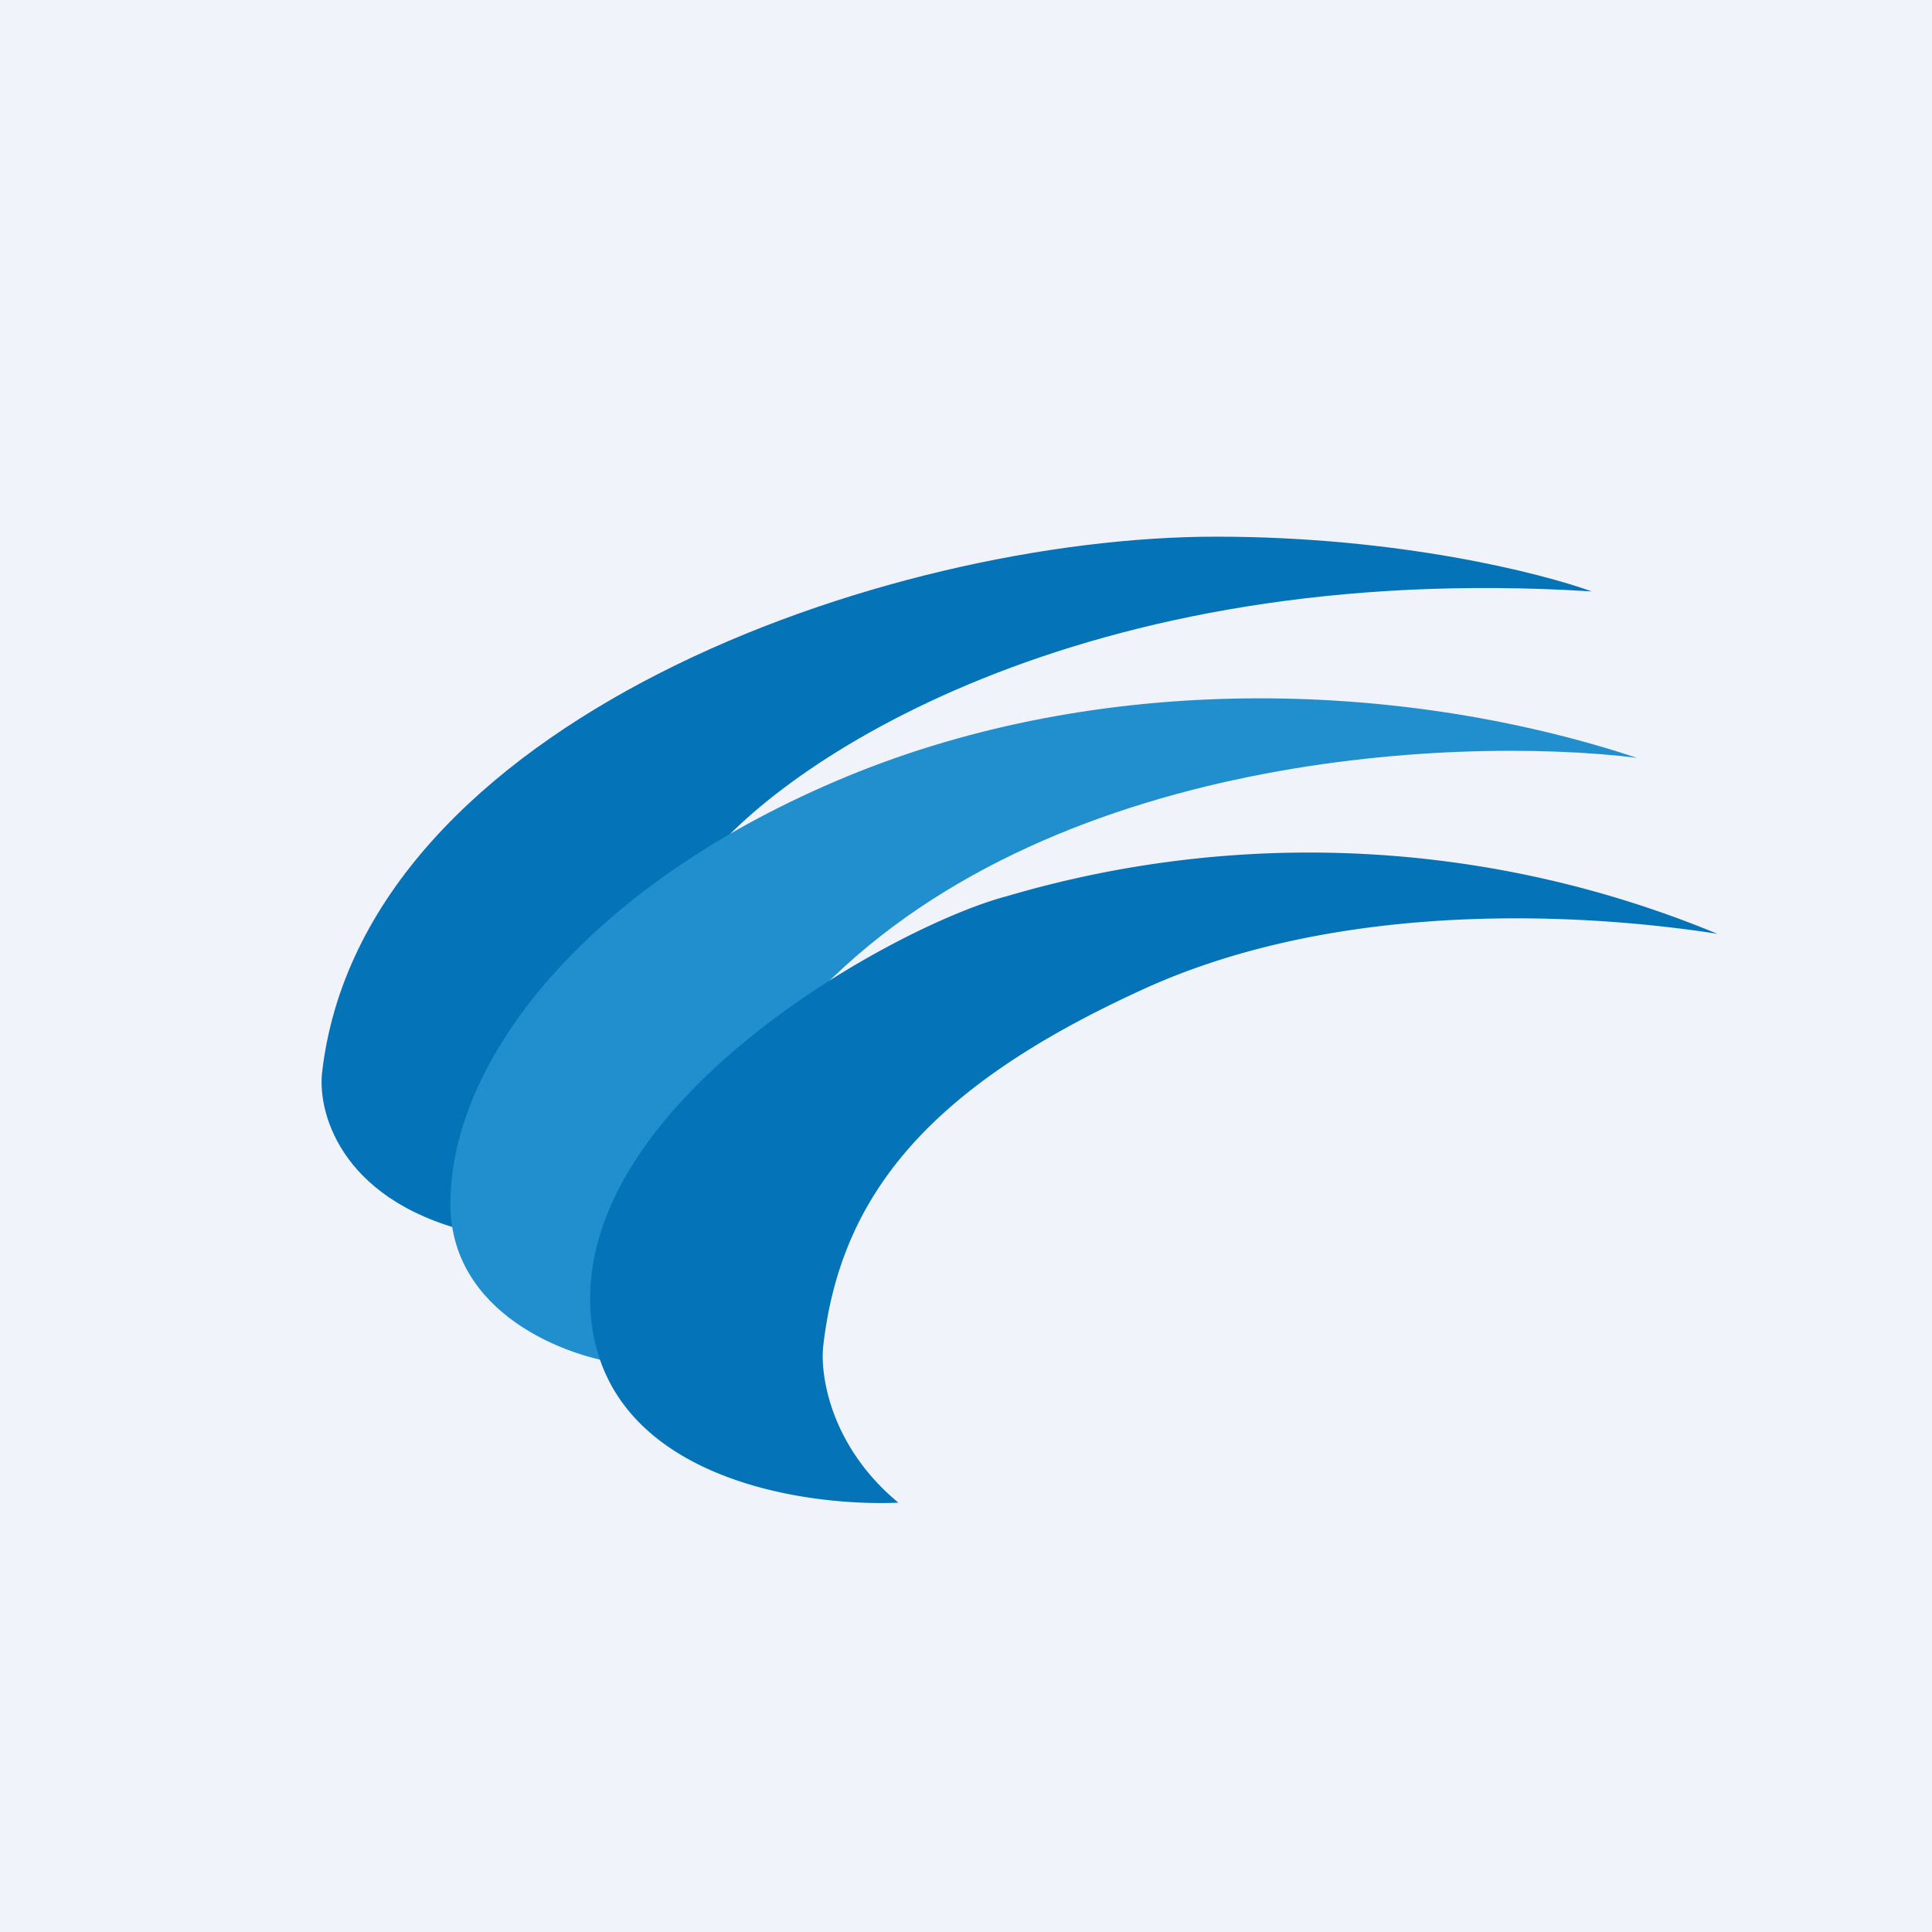<!-- by TradingView --><svg xmlns="http://www.w3.org/2000/svg" width="18" height="18" viewBox="0 0 18 18"><path fill="#F0F3FA" d="M0 0h18v18H0z"/><path d="M11.33 5c1.7 0 3.03.34 3.5.51-4.78-.3-7.59 1.61-8.3 2.57L4.48 11.5C3.2 11.23 2.96 10.39 3 10c.37-3.28 5.25-5 8.33-5z" fill="#0473B8"/><path d="M4.2 11.1c-.08 1.08 1 1.52 1.56 1.6-.32-.09-.43-.88 1.69-3.27 2.12-2.4 6.08-2.58 7.8-2.37-2.12-.7-4.86-.82-7.25.13-2.38.95-3.72 2.54-3.8 3.9z" fill="#218FCE"/><path d="M5.5 12.18c.07 1.57 1.94 1.86 2.87 1.82-.64-.53-.73-1.2-.7-1.46.16-1.4.98-2.4 2.93-3.3 1.9-.89 4.25-.72 5.4-.54a9.94 9.94 0 0 0-6.62-.35c-1 .26-3.96 1.87-3.88 3.83z" fill="#0473B8"/></svg>